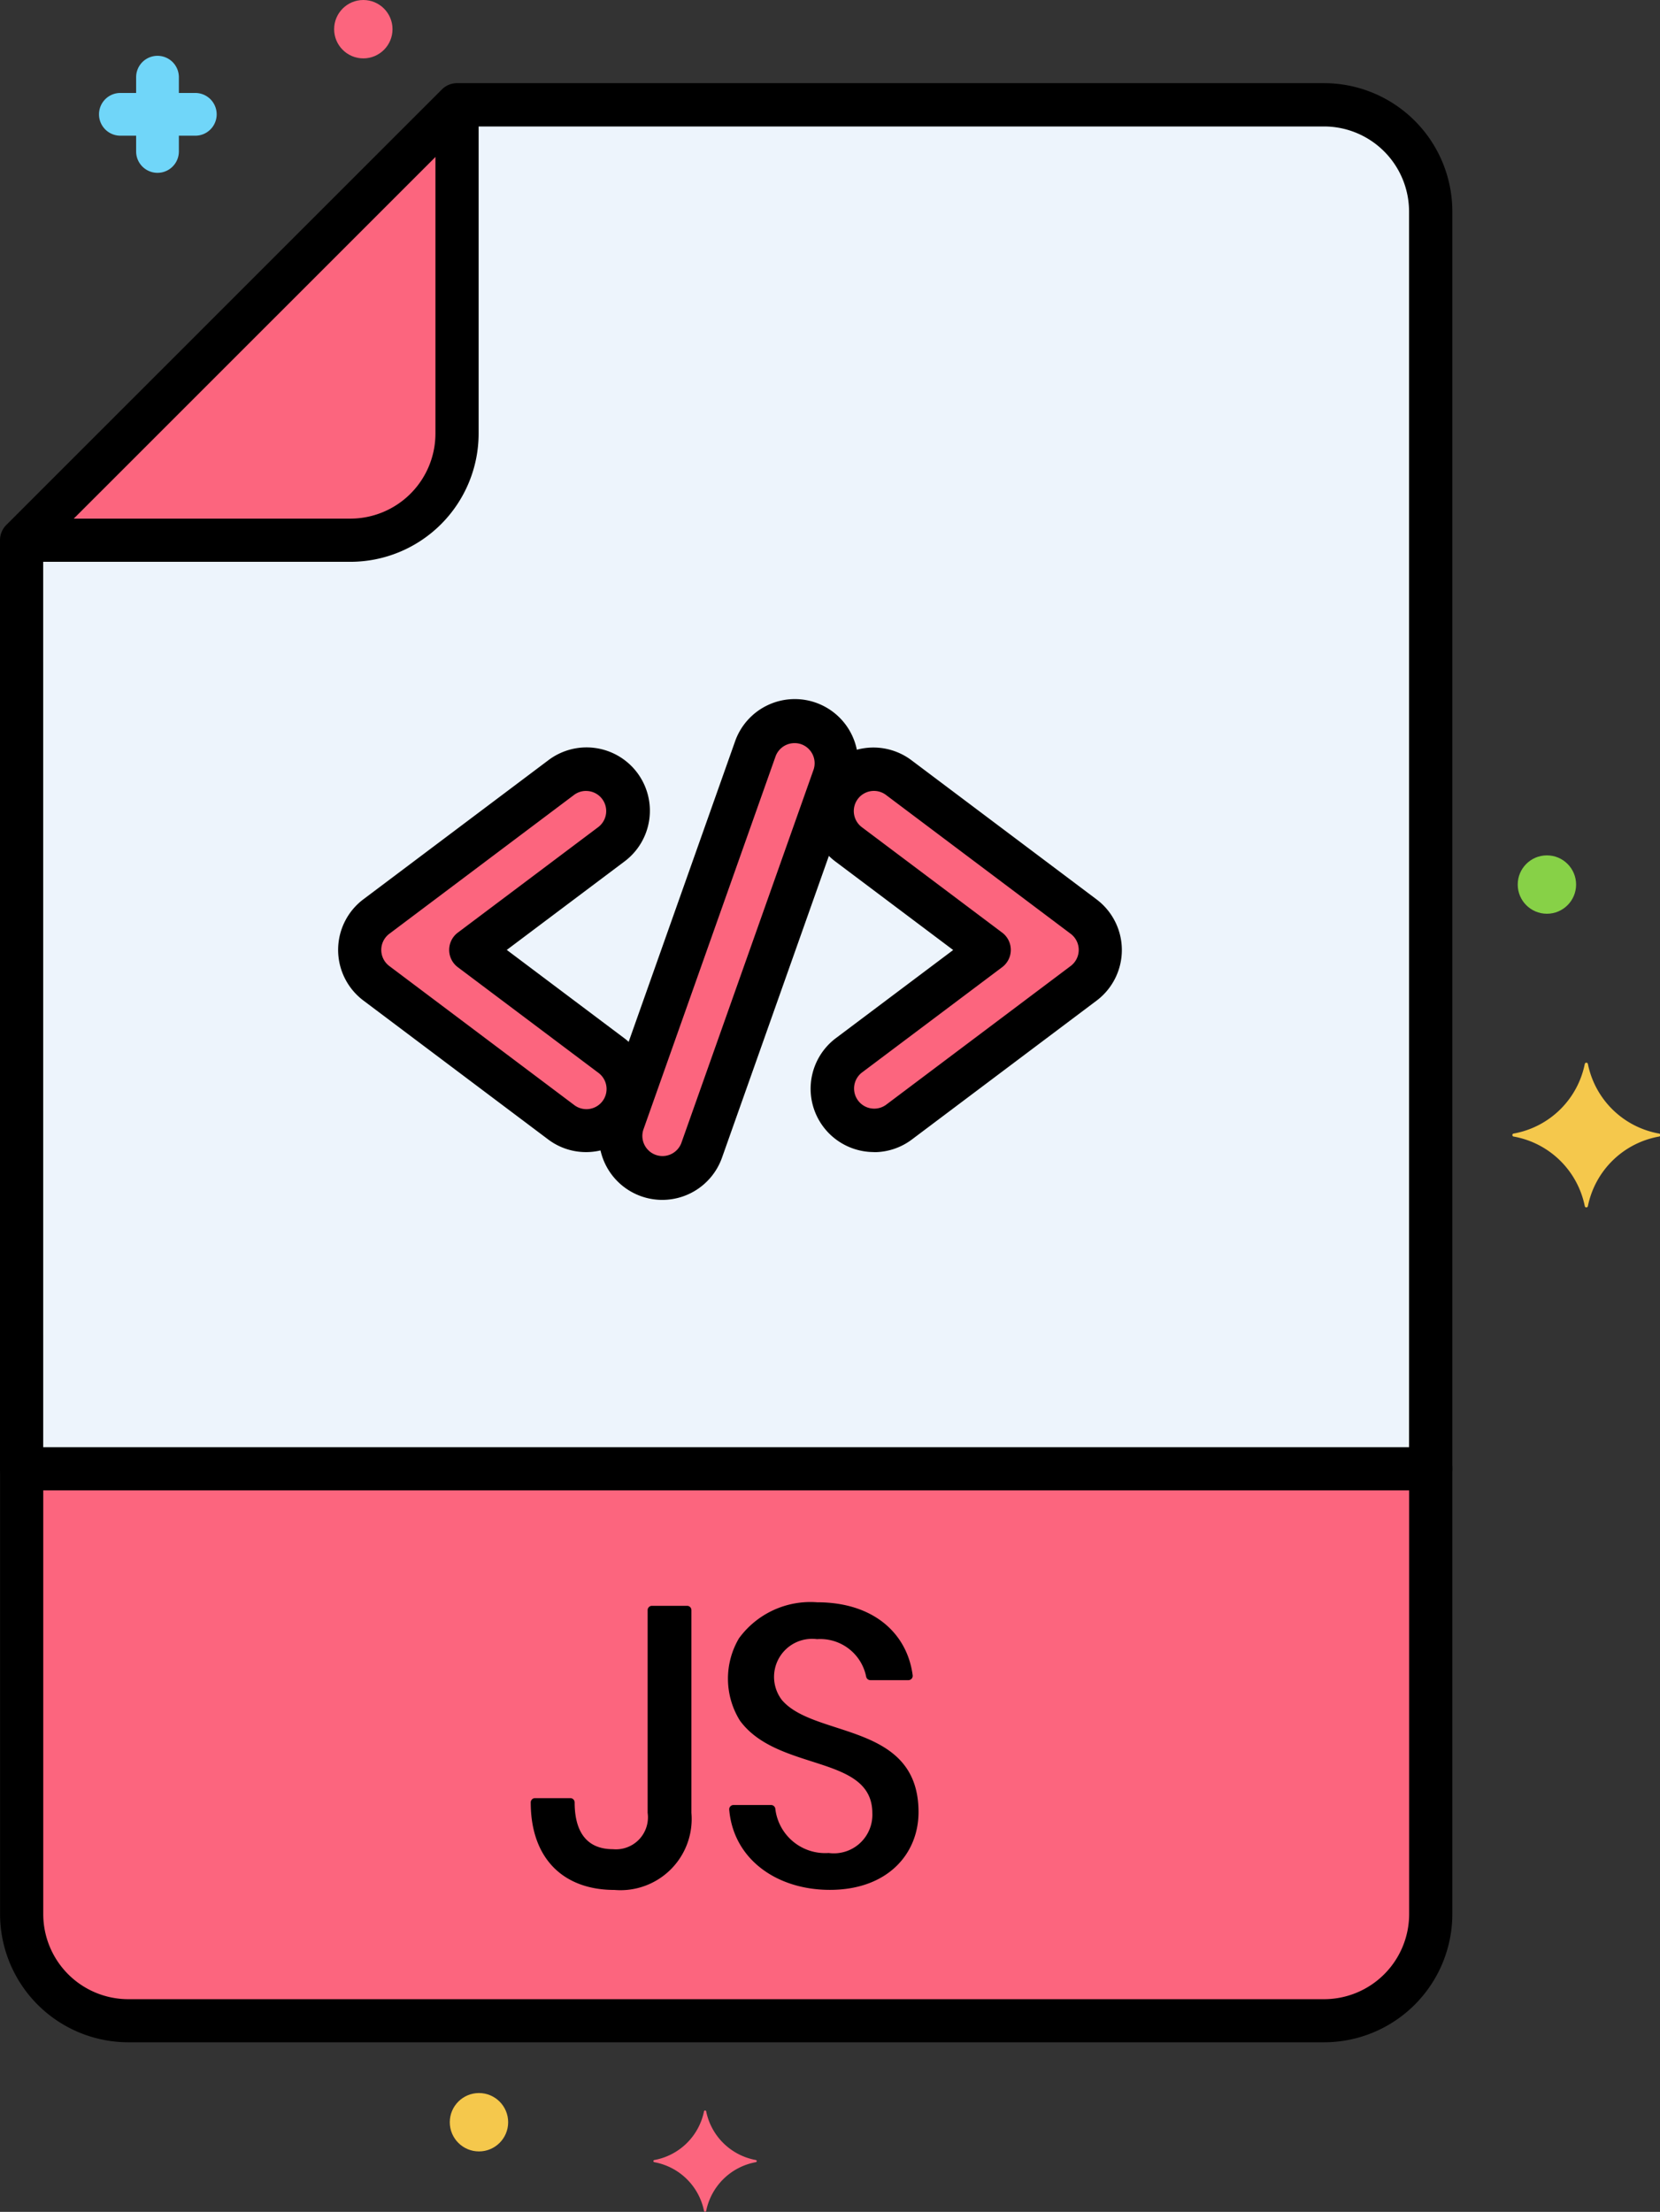 <svg xmlns="http://www.w3.org/2000/svg" width="77.297" height="102.984" viewBox="0 0 77.297 102.984">
  <rect x="0" y="0" width="77.297" height="102.984" fill="#333333" stroke="none"/>
  <g id="Layer_27" transform="translate(-31.926)">
    <g id="Grupo_53941" data-name="Grupo 53941" transform="translate(31.926 0)">
      <g id="Grupo_53902" data-name="Grupo 53902" transform="translate(1.006 4.878)">
        <g id="Grupo_53901" data-name="Grupo 53901">
          <path id="Trazado_100863" data-name="Trazado 100863" d="M100.042,75.635V17.09a4.979,4.979,0,0,0-4.965-4.965H54.7L34.426,32.4V75.635Z" transform="translate(-34.426 -12.125)" fill="#edf4fc"/>
        </g>
      </g>
      <g id="Grupo_53904" data-name="Grupo 53904" transform="translate(1.006 68.388)">
        <g id="Grupo_53903" data-name="Grupo 53903">
          <path id="Trazado_100864" data-name="Trazado 100864" d="M34.426,170v20.731a4.979,4.979,0,0,0,4.965,4.965H95.077a4.979,4.979,0,0,0,4.965-4.965V170Z" transform="translate(-34.426 -170)" fill="#fc657e"/>
        </g>
      </g>
      <g id="Grupo_53906" data-name="Grupo 53906" transform="translate(24.712 74.767)">
        <g id="Grupo_53905" data-name="Grupo 53905">
          <path id="Trazado_100865" data-name="Trazado 100865" d="M100.635,185.859H99a.2.2,0,0,0-.2.2V195.5a1.49,1.49,0,0,1-1.618,1.69c-1.279,0-1.781-.888-1.781-2.177a.2.2,0,0,0-.2-.2H93.556a.2.2,0,0,0-.2.2c0,2.612,1.52,4.074,3.894,4.074a3.315,3.315,0,0,0,3.588-3.588V186.06A.2.2,0,0,0,100.635,185.859Z" transform="translate(-93.355 -185.859)"/>
        </g>
      </g>
      <g id="Grupo_53908" data-name="Grupo 53908" transform="translate(33.895 74.605)">
        <g id="Grupo_53907" data-name="Grupo 53907" transform="translate(0)">
          <path id="Trazado_100866" data-name="Trazado 100866" d="M118.695,190a1.771,1.771,0,0,1,1.638-2.83,2.178,2.178,0,0,1,2.288,1.746.2.2,0,0,0,.2.163h1.766a.2.2,0,0,0,.2-.226c-.243-1.891-1.759-3.4-4.451-3.4a4.12,4.12,0,0,0-3.638,1.679,3.7,3.7,0,0,0,.044,3.829c1.759,2.407,6.167,1.568,6.167,4.313a1.793,1.793,0,0,1-2.033,1.852,2.335,2.335,0,0,1-2.484-2.053.2.2,0,0,0-.2-.181h-1.747a.2.2,0,0,0-.2.219c.2,2.315,2.223,3.732,4.686,3.732,2.685,0,4.129-1.672,4.129-3.624C125.057,191.026,120.2,191.785,118.695,190Z" transform="translate(-116.184 -185.456)"/>
        </g>
      </g>
      <g id="Grupo_53910" data-name="Grupo 53910" transform="translate(0 67.382)">
        <g id="Grupo_53909" data-name="Grupo 53909">
          <path id="Trazado_100867" data-name="Trazado 100867" d="M93.584,195.207H37.9a5.977,5.977,0,0,1-5.97-5.97V168.506a1.006,1.006,0,1,1,2.011,0v20.731A3.963,3.963,0,0,0,37.9,193.2H93.584a3.964,3.964,0,0,0,3.959-3.959V168.506a1.006,1.006,0,1,1,2.011,0v20.731A5.977,5.977,0,0,1,93.584,195.207Z" transform="translate(-31.927 -167.5)"/>
        </g>
      </g>
      <g id="Grupo_53912" data-name="Grupo 53912" transform="translate(1.006 4.878)">
        <g id="Grupo_53911" data-name="Grupo 53911">
          <path id="Trazado_100868" data-name="Trazado 100868" d="M34.426,32.4H49.737A4.979,4.979,0,0,0,54.7,27.436V12.125Z" transform="translate(-34.426 -12.125)" fill="#fc657e"/>
        </g>
      </g>
      <g id="Grupo_53914" data-name="Grupo 53914" transform="translate(70.422 49.48)">
        <g id="Grupo_53913" data-name="Grupo 53913">
          <path id="Trazado_100869" data-name="Trazado 100869" d="M213.8,126.44a4.119,4.119,0,0,0-3.3,3.235.074.074,0,0,1-.146,0,4.119,4.119,0,0,0-3.3-3.235.072.072,0,0,1,0-.144,4.119,4.119,0,0,0,3.3-3.235.074.074,0,0,1,.146,0,4.119,4.119,0,0,0,3.3,3.235A.072.072,0,0,1,213.8,126.44Z" transform="translate(-206.982 -123)" fill="#f5c84c"/>
        </g>
      </g>
      <g id="Grupo_53916" data-name="Grupo 53916" transform="translate(30.415 98.259)">
        <g id="Grupo_53915" data-name="Grupo 53915">
          <path id="Trazado_100870" data-name="Trazado 100870" d="M112.312,246.668A2.889,2.889,0,0,0,110,248.937a.052.052,0,0,1-.1,0,2.889,2.889,0,0,0-2.316-2.269.051.051,0,0,1,0-.1,2.889,2.889,0,0,0,2.316-2.269.052.052,0,0,1,.1,0,2.889,2.889,0,0,0,2.316,2.269A.051.051,0,0,1,112.312,246.668Z" transform="translate(-107.533 -244.256)" fill="#fc657e"/>
        </g>
      </g>
      <g id="Grupo_53918" data-name="Grupo 53918" transform="translate(15.559)">
        <g id="Grupo_53917" data-name="Grupo 53917">
          <circle id="Elipse_4115" data-name="Elipse 4115" cx="1.359" cy="1.359" r="1.359" fill="#fc657e"/>
        </g>
      </g>
      <g id="Grupo_53920" data-name="Grupo 53920" transform="translate(70.672 39.826)">
        <g id="Grupo_53919" data-name="Grupo 53919">
          <circle id="Elipse_4116" data-name="Elipse 4116" cx="1.359" cy="1.359" r="1.359" fill="#87d147"/>
        </g>
      </g>
      <g id="Grupo_53922" data-name="Grupo 53922" transform="translate(4.611 2.599)">
        <g id="Grupo_53921" data-name="Grupo 53921">
          <path id="Trazado_100871" data-name="Trazado 100871" d="M47.839,8.189h-.734V7.455a.995.995,0,1,0-1.99,0v.734h-.734a.995.995,0,0,0,0,1.99h.734v.734a.995.995,0,1,0,1.99,0v-.734h.734a.995.995,0,1,0,0-1.989Z" transform="translate(-43.387 -6.46)" fill="#70d6f9"/>
        </g>
      </g>
      <g id="Grupo_53924" data-name="Grupo 53924" transform="translate(20.944 97.452)">
        <g id="Grupo_53923" data-name="Grupo 53923">
          <circle id="Elipse_4117" data-name="Elipse 4117" cx="1.359" cy="1.359" r="1.359" fill="#f5c84c"/>
        </g>
      </g>
      <g id="Grupo_53926" data-name="Grupo 53926" transform="translate(0 3.872)">
        <g id="Grupo_53925" data-name="Grupo 53925">
          <path id="Trazado_100872" data-name="Trazado 100872" d="M98.548,75.146H32.932a1.006,1.006,0,0,1-1.006-1.006V30.906a1.006,1.006,0,0,1,.294-.711L52.5,9.919a1,1,0,0,1,.711-.294H93.583a5.977,5.977,0,0,1,5.97,5.97V74.141A1.006,1.006,0,0,1,98.548,75.146Zm-64.61-2.011h63.6V15.6a3.964,3.964,0,0,0-3.959-3.959H53.624L33.937,31.323Z" transform="translate(-31.926 -9.625)"/>
        </g>
      </g>
      <g id="Grupo_53928" data-name="Grupo 53928" transform="translate(0.294 4.274)">
        <g id="Grupo_53927" data-name="Grupo 53927">
          <path id="Trazado_100873" data-name="Trazado 100873" d="M48.679,32.509H33.662a1.006,1.006,0,0,1,0-2.011H48.679a3.964,3.964,0,0,0,3.959-3.959V11.631a1.006,1.006,0,1,1,2.011,0V26.54A5.977,5.977,0,0,1,48.679,32.509Z" transform="translate(-32.656 -10.625)"/>
        </g>
      </g>
      <g id="Grupo_53930" data-name="Grupo 53930" transform="translate(38.75 35.819)">
        <g id="Grupo_53929" data-name="Grupo 53929">
          <path id="Trazado_100874" data-name="Trazado 100874" d="M139.966,95.9l-8.6-6.465a1.943,1.943,0,1,0-2.334,3.107l6.537,4.911-6.537,4.911a1.943,1.943,0,1,0,2.334,3.107l8.6-6.465A1.942,1.942,0,0,0,139.966,95.9Z" transform="translate(-128.252 -89.041)" fill="#fc657e"/>
        </g>
      </g>
      <g id="Grupo_53932" data-name="Grupo 53932" transform="translate(16.745 35.821)">
        <g id="Grupo_53931" data-name="Grupo 53931">
          <path id="Trazado_100875" data-name="Trazado 100875" d="M85.266,102.362,78.73,97.451l6.536-4.911a1.943,1.943,0,0,0-2.334-3.107l-8.6,6.465a1.943,1.943,0,0,0,0,3.107l8.6,6.465a1.943,1.943,0,0,0,2.334-3.107Z" transform="translate(-73.552 -89.044)" fill="#fc657e"/>
        </g>
      </g>
      <g id="Grupo_53934" data-name="Grupo 53934" transform="translate(28.893 33.594)">
        <g id="Grupo_53933" data-name="Grupo 53933" transform="translate(0)">
          <path id="Trazado_100876" data-name="Trazado 100876" d="M112.5,83.621a1.943,1.943,0,0,0-2.48,1.183l-6.156,17.38a1.943,1.943,0,1,0,3.663,1.3l6.156-17.38A1.942,1.942,0,0,0,112.5,83.621Z" transform="translate(-103.75 -83.51)" fill="#fc657e"/>
        </g>
      </g>
      <g id="Grupo_53936" data-name="Grupo 53936" transform="translate(37.744 34.814)">
        <g id="Grupo_53935" data-name="Grupo 53935">
          <path id="Trazado_100877" data-name="Trazado 100877" d="M128.7,105.368a2.948,2.948,0,0,1-1.776-5.3l5.467-4.107-5.466-4.107a2.949,2.949,0,1,1,3.543-4.715l8.6,6.465a2.948,2.948,0,0,1,0,4.714l-8.6,6.465a2.931,2.931,0,0,1-1.767.59Zm0-16.815a.979.979,0,0,0-.132.009.939.939,0,0,0-.432,1.678l6.537,4.911a1.006,1.006,0,0,1,0,1.608l-6.537,4.911a.938.938,0,0,0,1.126,1.5l8.6-6.465a.937.937,0,0,0,0-1.5l-8.6-6.465A.93.93,0,0,0,128.7,88.553Z" transform="translate(-125.751 -86.542)"/>
        </g>
      </g>
      <g id="Grupo_53938" data-name="Grupo 53938" transform="translate(15.74 34.814)">
        <g id="Grupo_53937" data-name="Grupo 53937">
          <path id="Trazado_100878" data-name="Trazado 100878" d="M82.6,105.37a2.927,2.927,0,0,1-1.766-.592l-8.6-6.465a2.949,2.949,0,0,1,0-4.715l8.6-6.465a2.949,2.949,0,1,1,3.543,4.715L78.91,95.956l5.466,4.107a2.949,2.949,0,0,1-1.357,5.277A2.963,2.963,0,0,1,82.6,105.37Zm0-16.816a.931.931,0,0,0-.56.187l-8.6,6.465a.938.938,0,0,0,0,1.5l8.6,6.465a.938.938,0,1,0,1.126-1.5l-6.537-4.911a1.006,1.006,0,0,1,0-1.608l6.536-4.911a.937.937,0,0,0-.431-1.677,1.085,1.085,0,0,0-.135-.009Z" transform="translate(-71.052 -86.542)"/>
        </g>
      </g>
      <g id="Grupo_53940" data-name="Grupo 53940" transform="translate(27.889 32.589)">
        <g id="Grupo_53939" data-name="Grupo 53939">
          <path id="Trazado_100879" data-name="Trazado 100879" d="M104.2,104.288a2.949,2.949,0,0,1-2.777-3.933l6.156-17.381a2.949,2.949,0,1,1,5.559,1.969l-6.156,17.381A2.953,2.953,0,0,1,104.2,104.288Zm6.159-21.267a.939.939,0,0,0-.885.624l-6.156,17.38a.938.938,0,0,0,1.767.627l6.156-17.38a.939.939,0,0,0-.57-1.2A.921.921,0,0,0,110.357,83.021Z" transform="translate(-101.252 -81.01)"/>
        </g>
      </g>
    </g>
  </g>
</svg>
